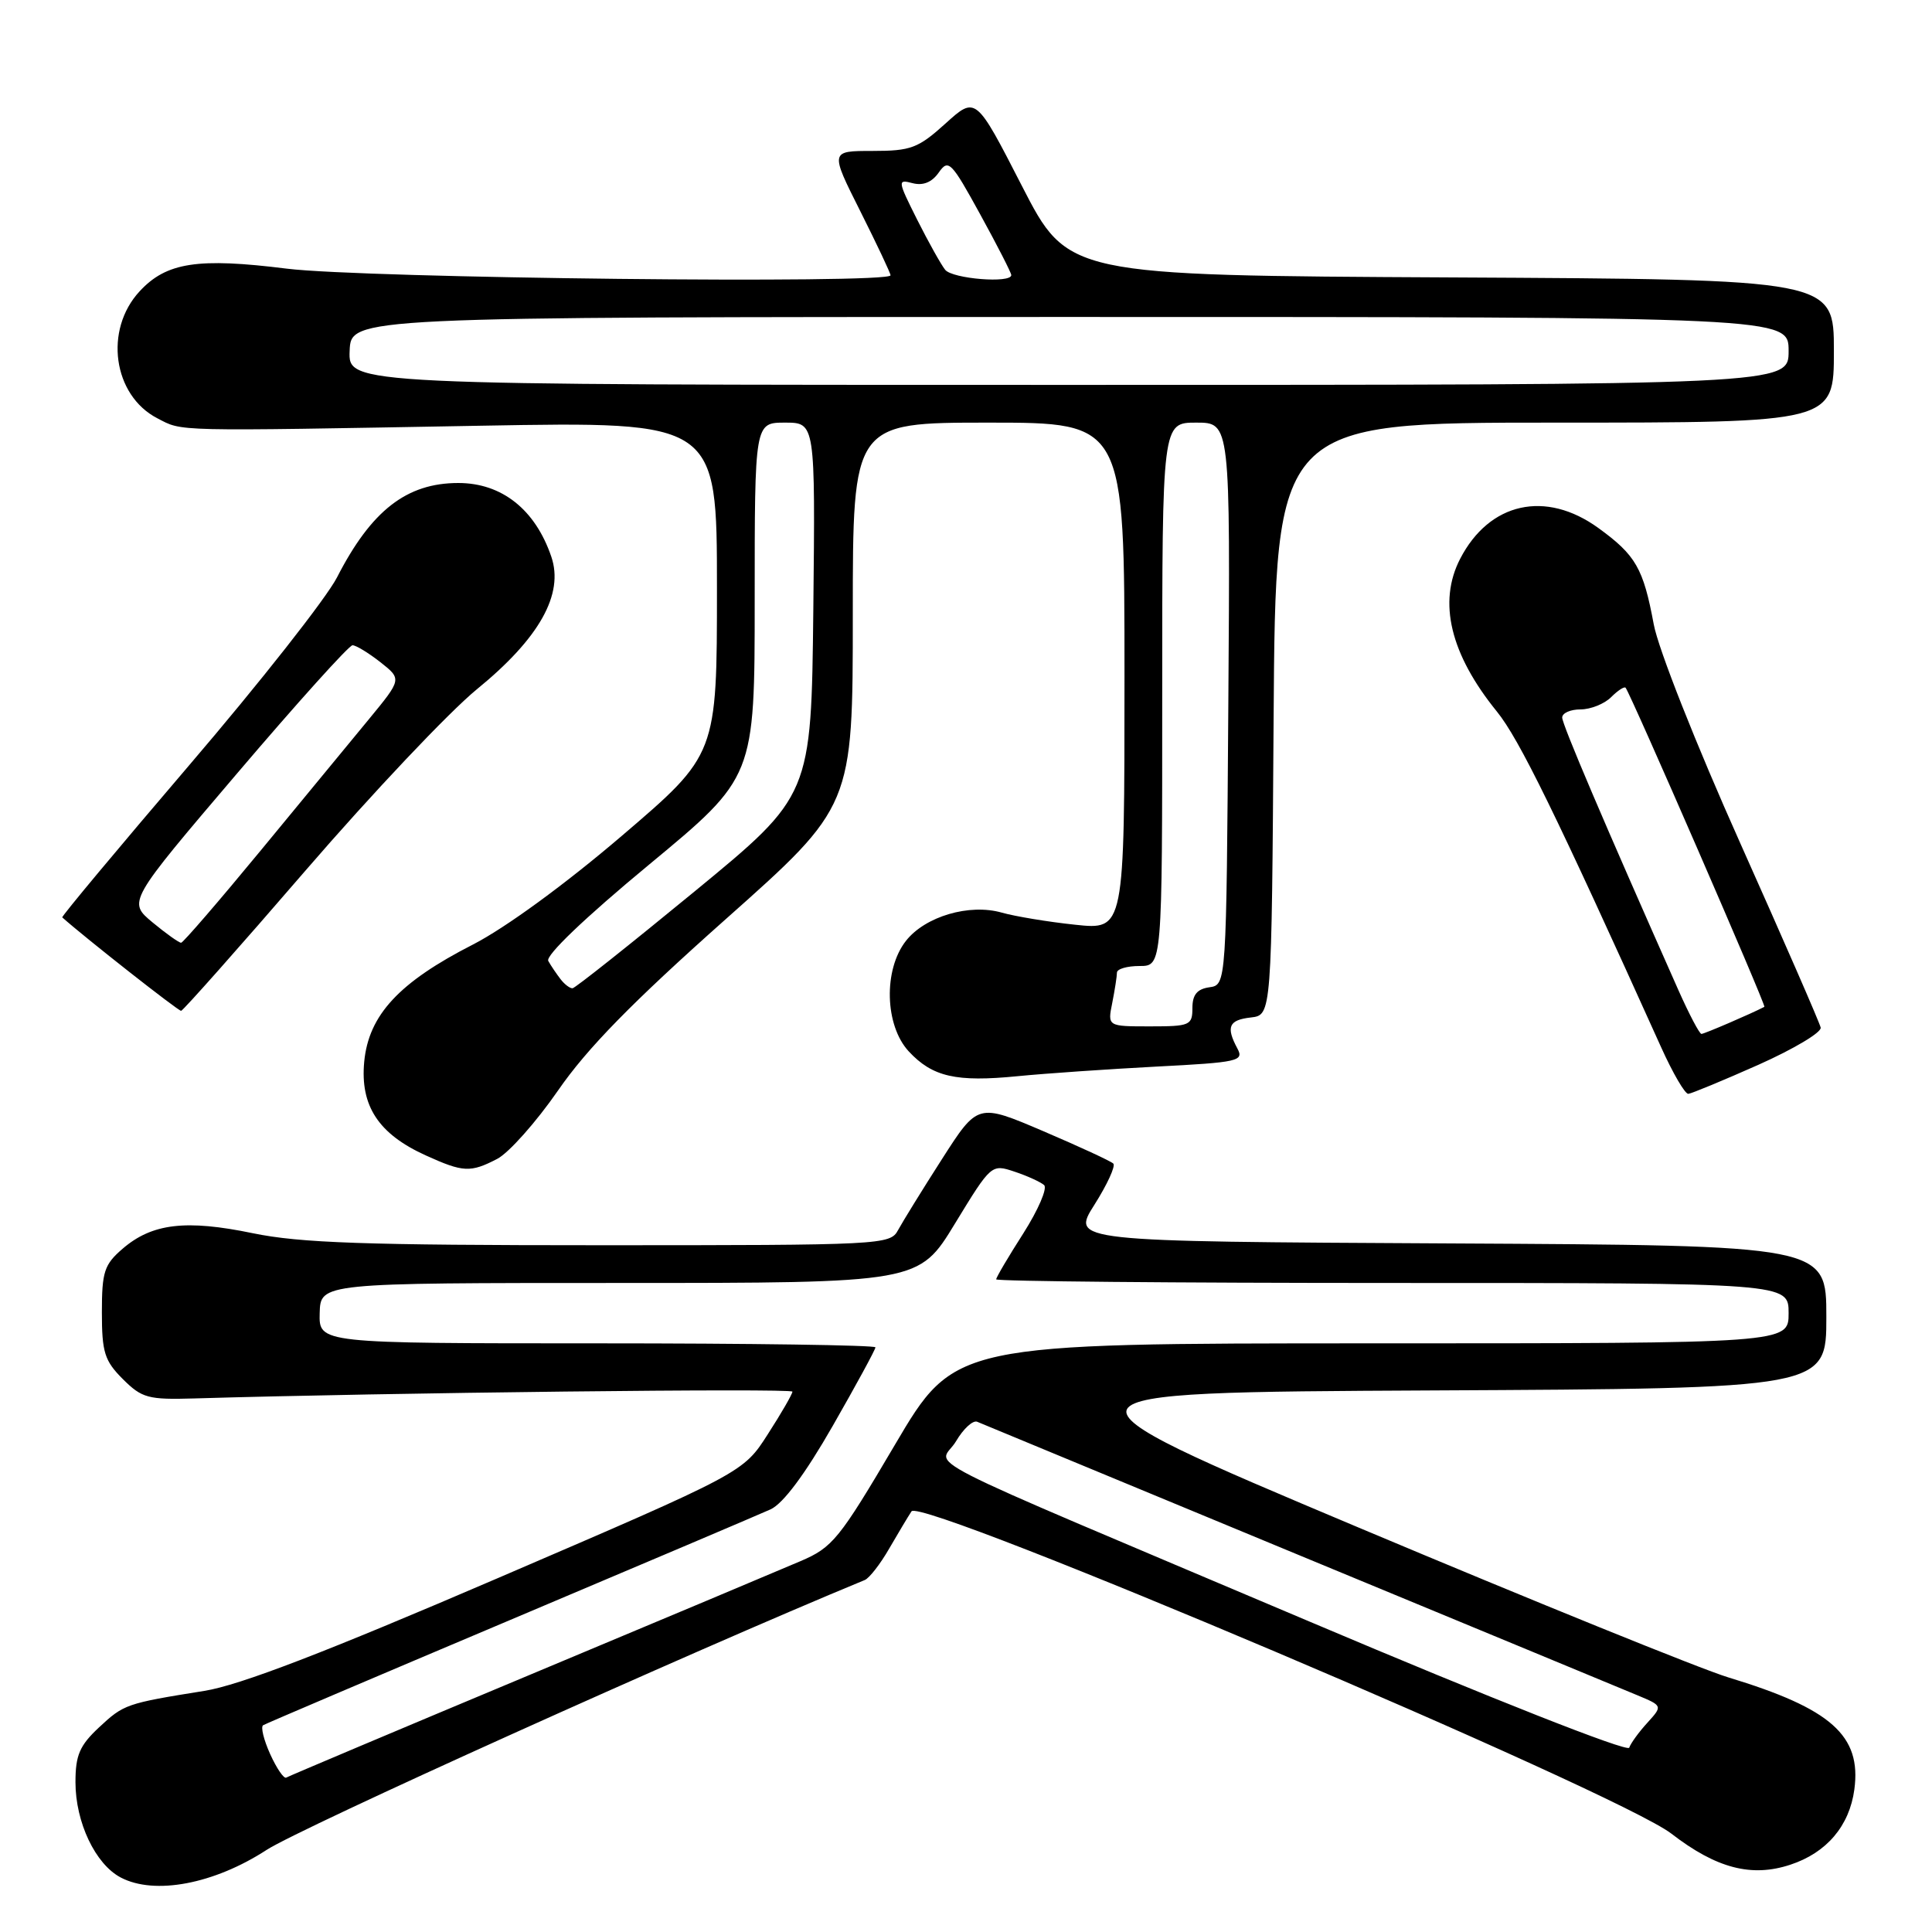 <?xml version="1.0" encoding="UTF-8" standalone="no"?>
<!DOCTYPE svg PUBLIC "-//W3C//DTD SVG 1.1//EN" "http://www.w3.org/Graphics/SVG/1.1/DTD/svg11.dtd" >
<svg xmlns="http://www.w3.org/2000/svg" xmlns:xlink="http://www.w3.org/1999/xlink" version="1.1" viewBox="0 0 256 256">
 <g >
 <path fill="currentColor"
d=" M 35.33 245.12 C 39.85 242.19 91.16 219.03 114.59 209.36 C 115.19 209.11 116.65 207.24 117.82 205.20 C 119.00 203.17 120.33 200.94 120.78 200.26 C 122.06 198.34 214.36 237.49 221.47 242.97 C 227.43 247.57 232.09 248.79 237.24 247.08 C 242.04 245.50 245.06 241.94 245.71 237.12 C 246.67 229.97 242.65 226.40 229.00 222.26 C 225.43 221.18 203.38 212.24 180.00 202.40 C 137.50 184.50 137.50 184.50 189.75 184.24 C 242.00 183.98 242.00 183.98 242.00 174.50 C 242.00 165.02 242.00 165.02 191.97 164.76 C 141.93 164.50 141.93 164.50 145.02 159.63 C 146.71 156.96 147.84 154.51 147.52 154.18 C 147.20 153.86 143.02 151.93 138.25 149.89 C 129.56 146.18 129.56 146.18 124.82 153.58 C 122.21 157.65 119.60 161.89 119.00 162.99 C 117.96 164.95 116.96 165.00 79.57 165.00 C 48.37 165.00 39.78 164.70 33.51 163.41 C 24.64 161.57 20.15 162.10 16.25 165.46 C 13.81 167.56 13.50 168.51 13.50 173.89 C 13.50 179.18 13.85 180.31 16.27 182.73 C 18.81 185.26 19.62 185.48 25.77 185.30 C 51.08 184.54 105.00 183.93 105.00 184.40 C 105.00 184.71 103.54 187.25 101.74 190.04 C 98.49 195.12 98.49 195.12 66.08 209.06 C 43.09 218.95 31.75 223.31 27.08 224.05 C 16.72 225.71 16.41 225.82 13.12 228.89 C 10.55 231.29 10.00 232.57 10.00 236.15 C 10.00 241.47 12.64 247.02 16.00 248.78 C 20.49 251.14 28.36 249.65 35.33 245.12 Z  M 65.88 153.56 C 67.41 152.77 71.04 148.69 73.94 144.50 C 77.79 138.92 83.74 132.84 96.10 121.85 C 113.00 106.83 113.00 106.83 113.00 81.41 C 113.00 56.00 113.00 56.00 131.00 56.00 C 149.00 56.00 149.00 56.00 149.00 89.62 C 149.00 123.23 149.00 123.23 142.45 122.53 C 138.84 122.15 134.48 121.42 132.75 120.93 C 128.46 119.70 122.60 121.42 120.05 124.66 C 117.04 128.48 117.23 135.87 120.41 139.31 C 123.55 142.69 126.68 143.41 134.84 142.60 C 138.50 142.24 146.77 141.67 153.21 141.33 C 164.08 140.77 164.86 140.60 163.96 138.93 C 162.42 136.06 162.82 135.15 165.75 134.82 C 168.50 134.50 168.50 134.50 168.76 95.25 C 169.02 56.00 169.02 56.00 206.01 56.00 C 243.00 56.00 243.00 56.00 243.00 46.51 C 243.00 37.02 243.00 37.02 192.25 36.76 C 141.50 36.50 141.50 36.50 135.40 24.62 C 129.30 12.73 129.30 12.73 125.28 16.37 C 121.66 19.64 120.70 20.00 115.62 20.00 C 109.98 20.00 109.98 20.00 113.99 27.98 C 116.19 32.37 118.00 36.19 118.00 36.48 C 118.00 37.64 48.23 36.87 38.02 35.60 C 26.21 34.12 22.05 34.76 18.50 38.60 C 13.76 43.71 14.97 52.38 20.84 55.42 C 24.27 57.19 22.42 57.15 63.75 56.41 C 95.00 55.85 95.00 55.85 95.00 77.92 C 95.00 99.98 95.00 99.98 82.41 110.74 C 74.88 117.18 66.94 122.97 62.66 125.16 C 52.87 130.16 48.85 134.50 48.26 140.69 C 47.71 146.53 50.15 150.26 56.42 153.10 C 61.38 155.35 62.33 155.40 65.88 153.56 Z  M 233.00 141.09 C 237.68 139.00 241.39 136.79 241.25 136.16 C 241.12 135.53 236.32 124.54 230.60 111.74 C 224.74 98.65 219.72 85.95 219.13 82.73 C 217.75 75.30 216.75 73.56 211.80 69.97 C 204.81 64.90 197.35 66.56 193.48 74.04 C 190.51 79.78 192.17 86.68 198.35 94.29 C 201.29 97.91 206.19 107.92 220.10 138.75 C 221.65 142.19 223.27 144.97 223.71 144.94 C 224.14 144.90 228.32 143.17 233.00 141.09 Z  M 40.50 115.33 C 49.30 105.14 59.51 94.34 63.19 91.33 C 71.47 84.58 74.75 78.73 73.05 73.76 C 70.92 67.51 66.49 64.00 60.73 64.00 C 53.88 64.00 49.20 67.64 44.66 76.50 C 43.25 79.25 34.43 90.46 25.05 101.42 C 15.68 112.38 8.12 121.44 8.25 121.56 C 11.30 124.28 23.64 133.98 24.00 133.94 C 24.27 133.90 31.70 125.53 40.50 115.33 Z  M 35.80 232.43 C 34.94 230.53 34.52 228.80 34.87 228.60 C 35.21 228.39 49.91 222.13 67.52 214.69 C 85.13 207.25 100.69 200.64 102.10 200.00 C 103.77 199.24 106.67 195.35 110.34 188.94 C 113.45 183.51 116.00 178.82 116.00 178.53 C 116.00 178.24 99.41 178.00 79.13 178.00 C 42.26 178.00 42.26 178.00 42.36 174.00 C 42.47 170.00 42.47 170.00 82.11 170.00 C 121.75 170.00 121.75 170.00 126.55 162.11 C 131.34 154.26 131.37 154.23 134.43 155.25 C 136.12 155.81 137.88 156.62 138.35 157.03 C 138.81 157.45 137.57 160.32 135.60 163.42 C 133.62 166.51 132.00 169.26 132.00 169.52 C 132.00 169.78 155.62 170.00 184.50 170.00 C 237.00 170.00 237.00 170.00 237.00 174.00 C 237.00 178.00 237.00 178.00 181.75 178.00 C 126.50 178.01 126.50 178.01 118.57 191.46 C 111.21 203.95 110.32 205.05 106.07 206.86 C 103.56 207.94 87.33 214.76 70.00 222.01 C 52.67 229.26 38.25 235.35 37.93 235.54 C 37.62 235.73 36.66 234.33 35.80 232.43 Z  M 173.50 214.86 C 118.63 191.61 124.52 194.62 126.68 190.97 C 127.65 189.32 128.91 188.16 129.48 188.39 C 130.04 188.63 149.18 196.56 172.00 206.01 C 194.82 215.45 215.03 223.83 216.91 224.61 C 220.32 226.03 220.32 226.03 218.29 228.27 C 217.17 229.49 216.08 230.99 215.88 231.58 C 215.66 232.20 197.68 225.11 173.50 214.86 Z  M 147.38 132.88 C 147.72 131.16 148.00 129.36 148.00 128.88 C 148.00 128.39 149.35 128.00 151.00 128.00 C 154.00 128.00 154.00 128.00 154.00 92.00 C 154.00 56.00 154.00 56.00 158.51 56.00 C 163.02 56.00 163.02 56.00 162.76 93.25 C 162.50 130.50 162.50 130.50 160.25 130.82 C 158.62 131.05 158.00 131.81 158.00 133.57 C 158.00 135.86 157.67 136.00 152.38 136.00 C 146.75 136.00 146.75 136.00 147.38 132.88 Z  M 74.28 129.75 C 73.75 129.06 73.01 127.98 72.65 127.33 C 72.25 126.63 77.47 121.63 85.99 114.58 C 100.00 102.98 100.00 102.98 100.00 79.49 C 100.00 56.00 100.00 56.00 104.02 56.00 C 108.03 56.00 108.03 56.00 107.77 80.70 C 107.50 105.41 107.50 105.41 92.00 118.15 C 83.47 125.16 76.22 130.92 75.87 130.95 C 75.53 130.98 74.81 130.44 74.28 129.75 Z  M 46.33 46.50 C 46.50 42.00 46.50 42.00 141.75 42.00 C 237.00 42.00 237.00 42.00 237.00 46.50 C 237.00 51.00 237.00 51.00 141.58 51.00 C 46.15 51.00 46.15 51.00 46.33 46.50 Z  M 125.24 35.75 C 124.69 35.06 123.02 32.07 121.53 29.11 C 118.93 23.92 118.90 23.74 120.92 24.27 C 122.31 24.63 123.48 24.16 124.39 22.86 C 125.67 21.03 126.04 21.40 129.88 28.40 C 132.15 32.53 134.00 36.15 134.00 36.45 C 134.00 37.58 126.21 36.95 125.24 35.75 Z  M 222.42 131.25 C 212.51 108.93 207.00 96.00 207.00 95.08 C 207.00 94.48 208.09 94.00 209.43 94.00 C 210.76 94.00 212.59 93.27 213.48 92.38 C 214.37 91.49 215.23 90.93 215.40 91.13 C 216.08 91.96 234.05 133.27 233.79 133.41 C 232.05 134.32 225.82 137.00 225.45 137.00 C 225.19 137.00 223.83 134.41 222.42 131.25 Z  M 20.21 122.22 C 16.93 119.49 16.93 119.49 31.40 102.50 C 39.36 93.15 46.25 85.50 46.71 85.50 C 47.17 85.50 48.83 86.51 50.40 87.74 C 53.25 89.99 53.25 89.99 48.88 95.30 C 46.47 98.22 40.00 106.07 34.50 112.75 C 29.00 119.42 24.27 124.90 24.00 124.92 C 23.73 124.93 22.02 123.72 20.21 122.22 Z "/>
</g>
</svg>